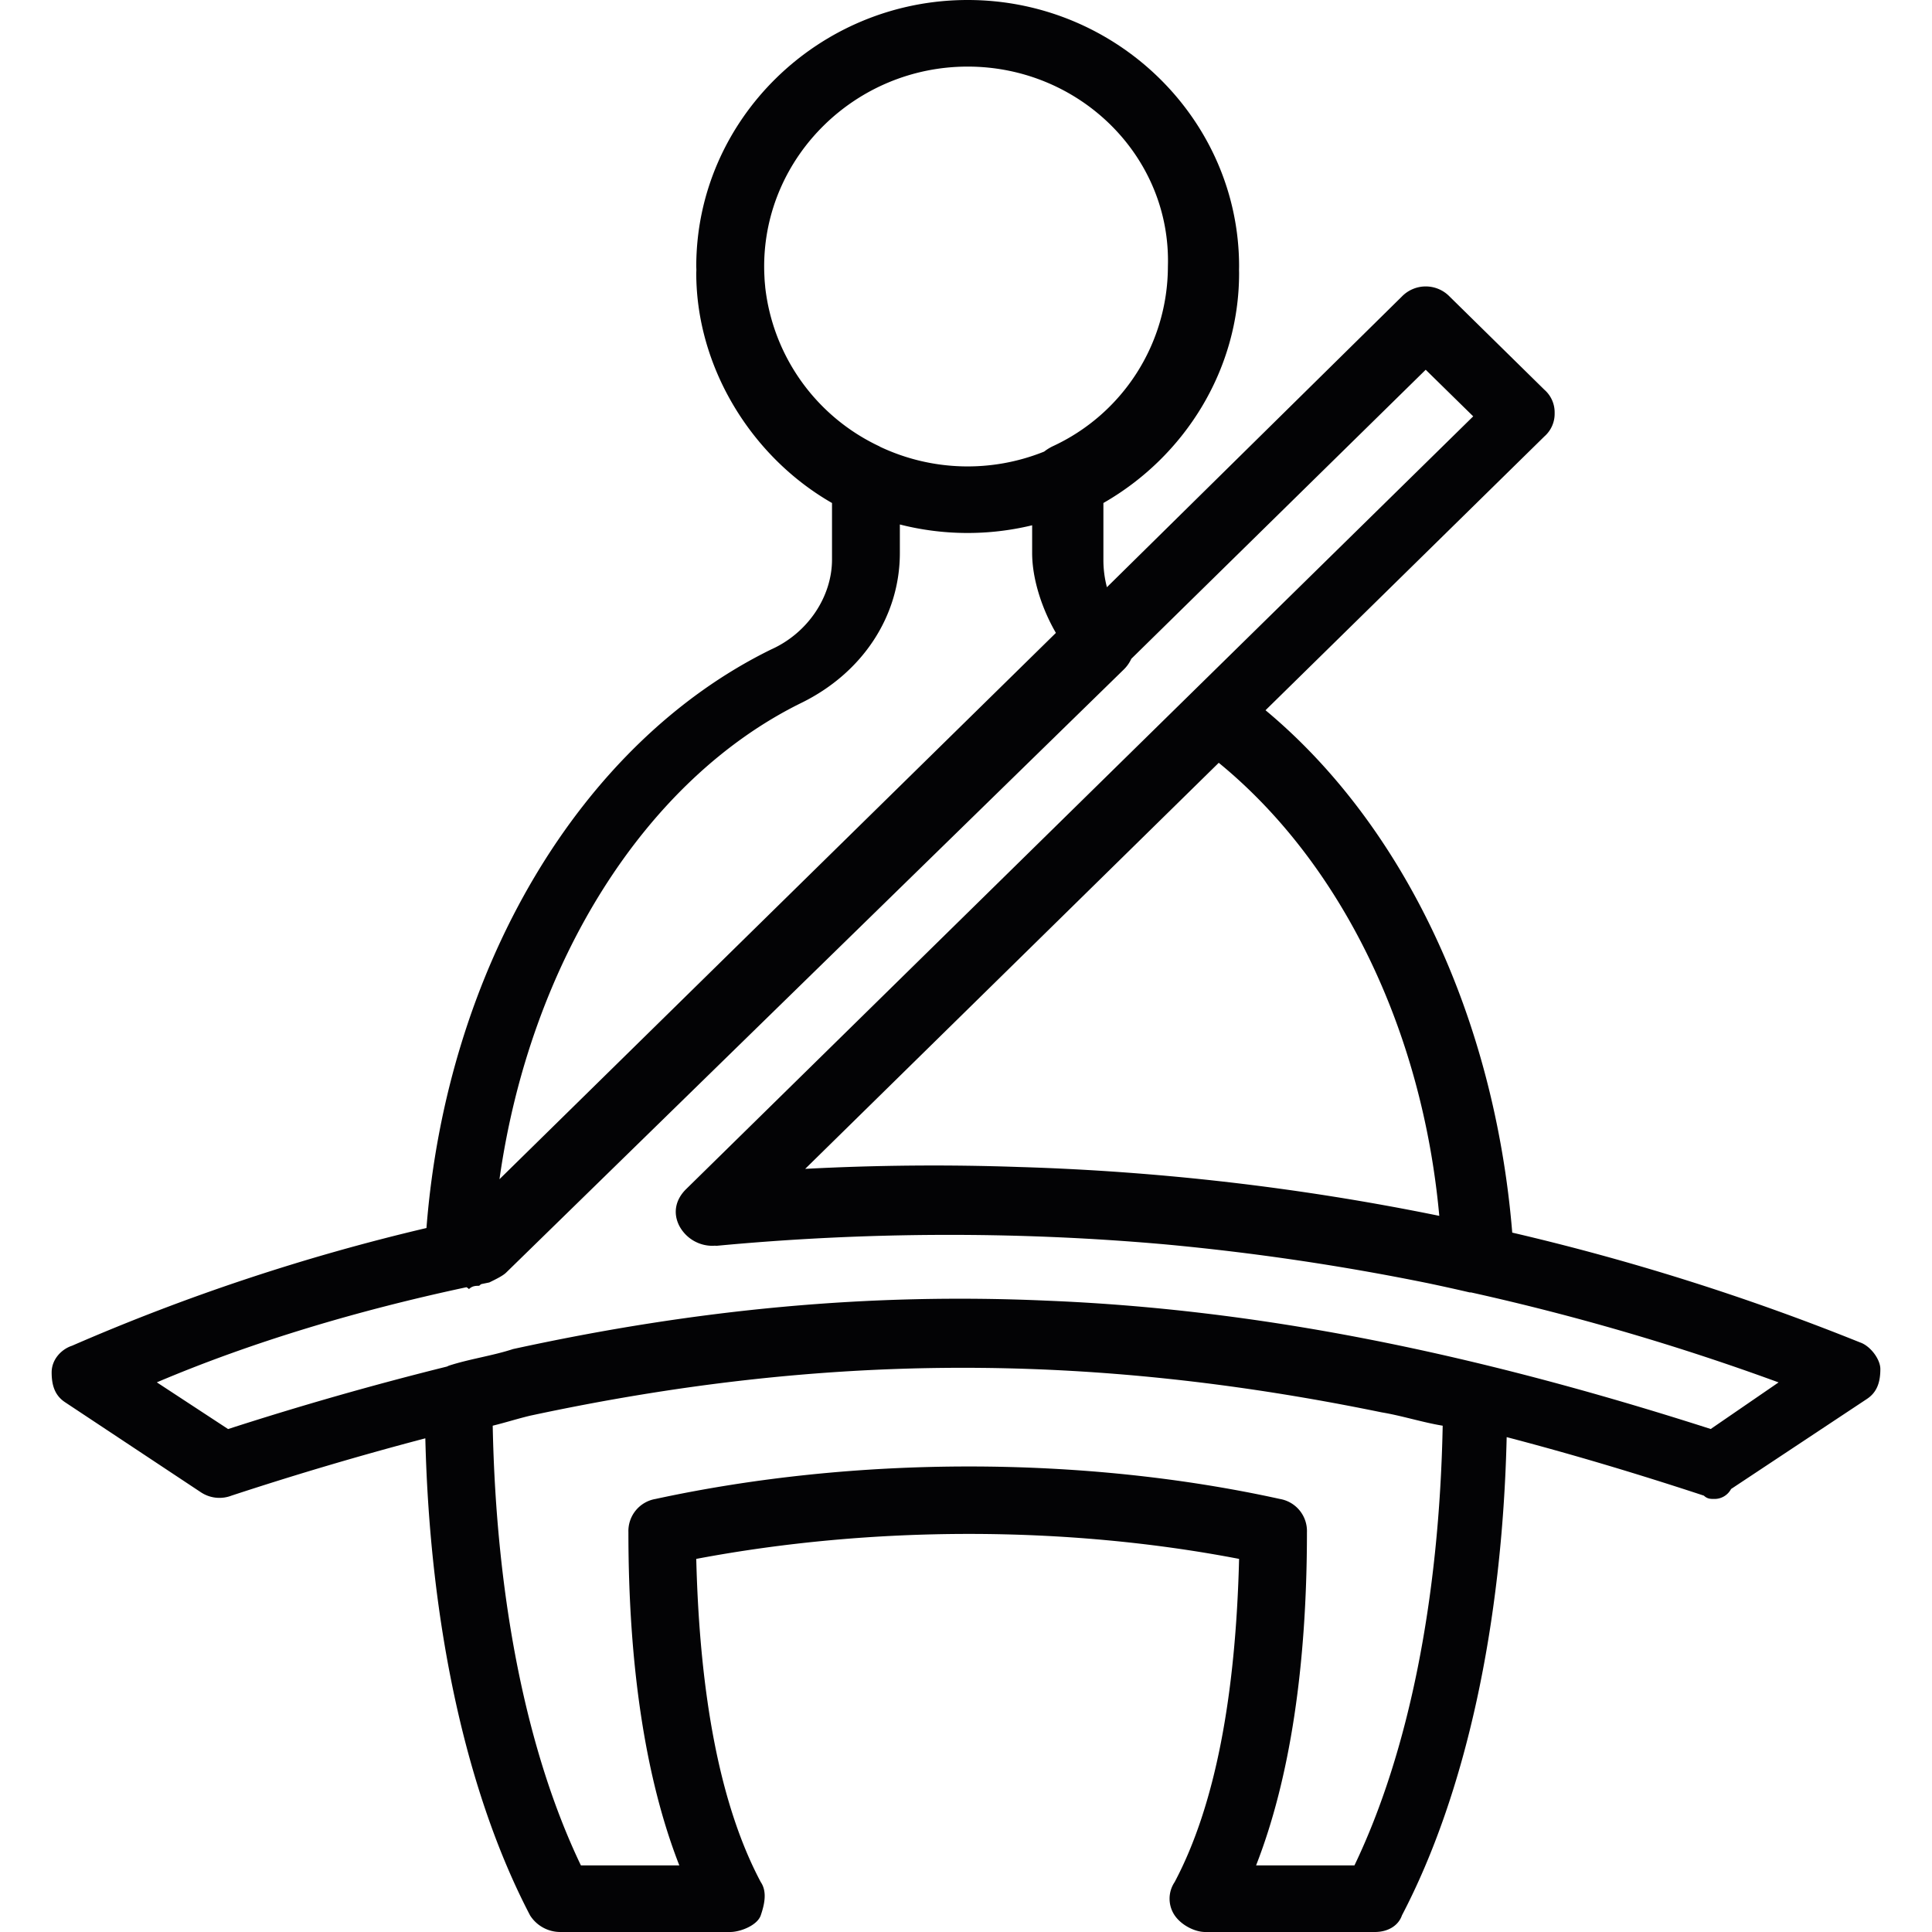 <svg width="34" height="34" fill="none" xmlns="http://www.w3.org/2000/svg"><path d="M32.733 23.624a41.7 41.7 0 00-6.12-1.932c-.309-3.765-1.892-7.153-4.342-9.193l4.909-4.82a.528.528 0 00.179-.41.528.528 0 00-.18-.41l-1.67-1.642a.585.585 0 00-.837 0l-5.192 5.117a1.877 1.877 0 01-.062-.486v-.996c1.433-.82 2.388-2.345 2.388-4.045l-.001-.059.001-.058c0-2.58-2.15-4.69-4.776-4.69-2.627 0-4.777 2.11-4.777 4.69l.002.058-.002.059c0 1.641.956 3.224 2.389 4.045v.996c0 .645-.418 1.29-1.075 1.583-3.358 1.649-5.705 5.612-6.062 10.18a36.626 36.626 0 00-6.238 2.072c-.179.058-.358.234-.358.469 0 .234.06.41.239.527l2.388 1.583a.59.59 0 00.537.059 58.695 58.695 0 013.412-1.009c.08 3.299.726 6.257 1.843 8.395a.63.63 0 00.537.293h2.985c.18 0 .478-.117.538-.293.06-.176.12-.41 0-.586-.717-1.349-1.075-3.283-1.135-5.687 3.105-.586 6.508-.586 9.553 0-.06 2.404-.418 4.338-1.134 5.687a.524.524 0 000 .586c.12.176.358.293.537.293h2.986c.238 0 .417-.117.477-.293 1.12-2.142 1.766-5.108 1.843-8.416 1.125.294 2.278.637 3.471 1.03.06.058.12.058.18.058a.33.33 0 00.298-.175l2.388-1.583c.179-.117.239-.293.239-.528 0-.176-.18-.41-.358-.469zm-7.404-2.227a43.46 43.46 0 00-7.401-.86 43.018 43.018 0 00-3.758.033l7.278-7.146c2.15 1.759 3.582 4.69 3.881 7.973zM15.487 7.862l-.01-.007a3.53 3.53 0 01-2.011-2.806v-.007c-.005-.05-.01-.1-.012-.151l-.002-.04a3.489 3.489 0 01-.004-.161c0-1.935 1.612-3.518 3.582-3.518 1.97 0 3.582 1.583 3.523 3.518a3.49 3.49 0 01-2.03 3.165.822.822 0 00-.147.092 3.606 3.606 0 01-2.889-.085zm-1.383 4.507c1.075-.528 1.732-1.524 1.732-2.638V9.23a4.824 4.824 0 002.328.014v.487c0 .469.18.997.418 1.407L8.79 20.752c.538-3.81 2.568-7.035 5.314-8.383zm9.732 20.459h-1.731c.597-1.525.895-3.518.895-5.863a.573.573 0 00-.477-.586c-3.463-.762-7.463-.762-10.986 0a.573.573 0 00-.478.586c0 2.345.299 4.338.896 5.863h-1.732c-.955-1.994-1.492-4.69-1.552-7.738.239-.059.418-.118.657-.176 5.194-1.114 9.851-1.114 14.986-.059.358.059.716.176 1.075.235-.06 3.048-.597 5.744-1.553 7.738zm6.27-7.68c-4.233-1.359-7.991-2.111-11.698-2.259-3.084-.137-6.122.142-9.379.852-.358.118-.776.176-1.134.294l-.029.014a57.92 57.92 0 00-3.852 1.1l-1.254-.822c1.673-.711 3.554-1.27 5.449-1.674.015.008.03.019.044.033.06-.058.12-.058.18-.058a.202.202 0 01.037-.03l.141-.029c.12-.059.24-.117.299-.176l10.866-10.61a.628.628 0 00.133-.189l5.181-5.087.836.82-13.852 13.6c-.179.176-.239.41-.12.645a.66.66 0 00.598.352l.024-.002.036.002c2.588-.244 5.26-.26 7.903-.024a43.19 43.19 0 014.614.682c.247.052.493.106.737.163h.024c1.845.41 3.656.94 5.41 1.583l-1.194.82z" fill="#030305"/></svg>